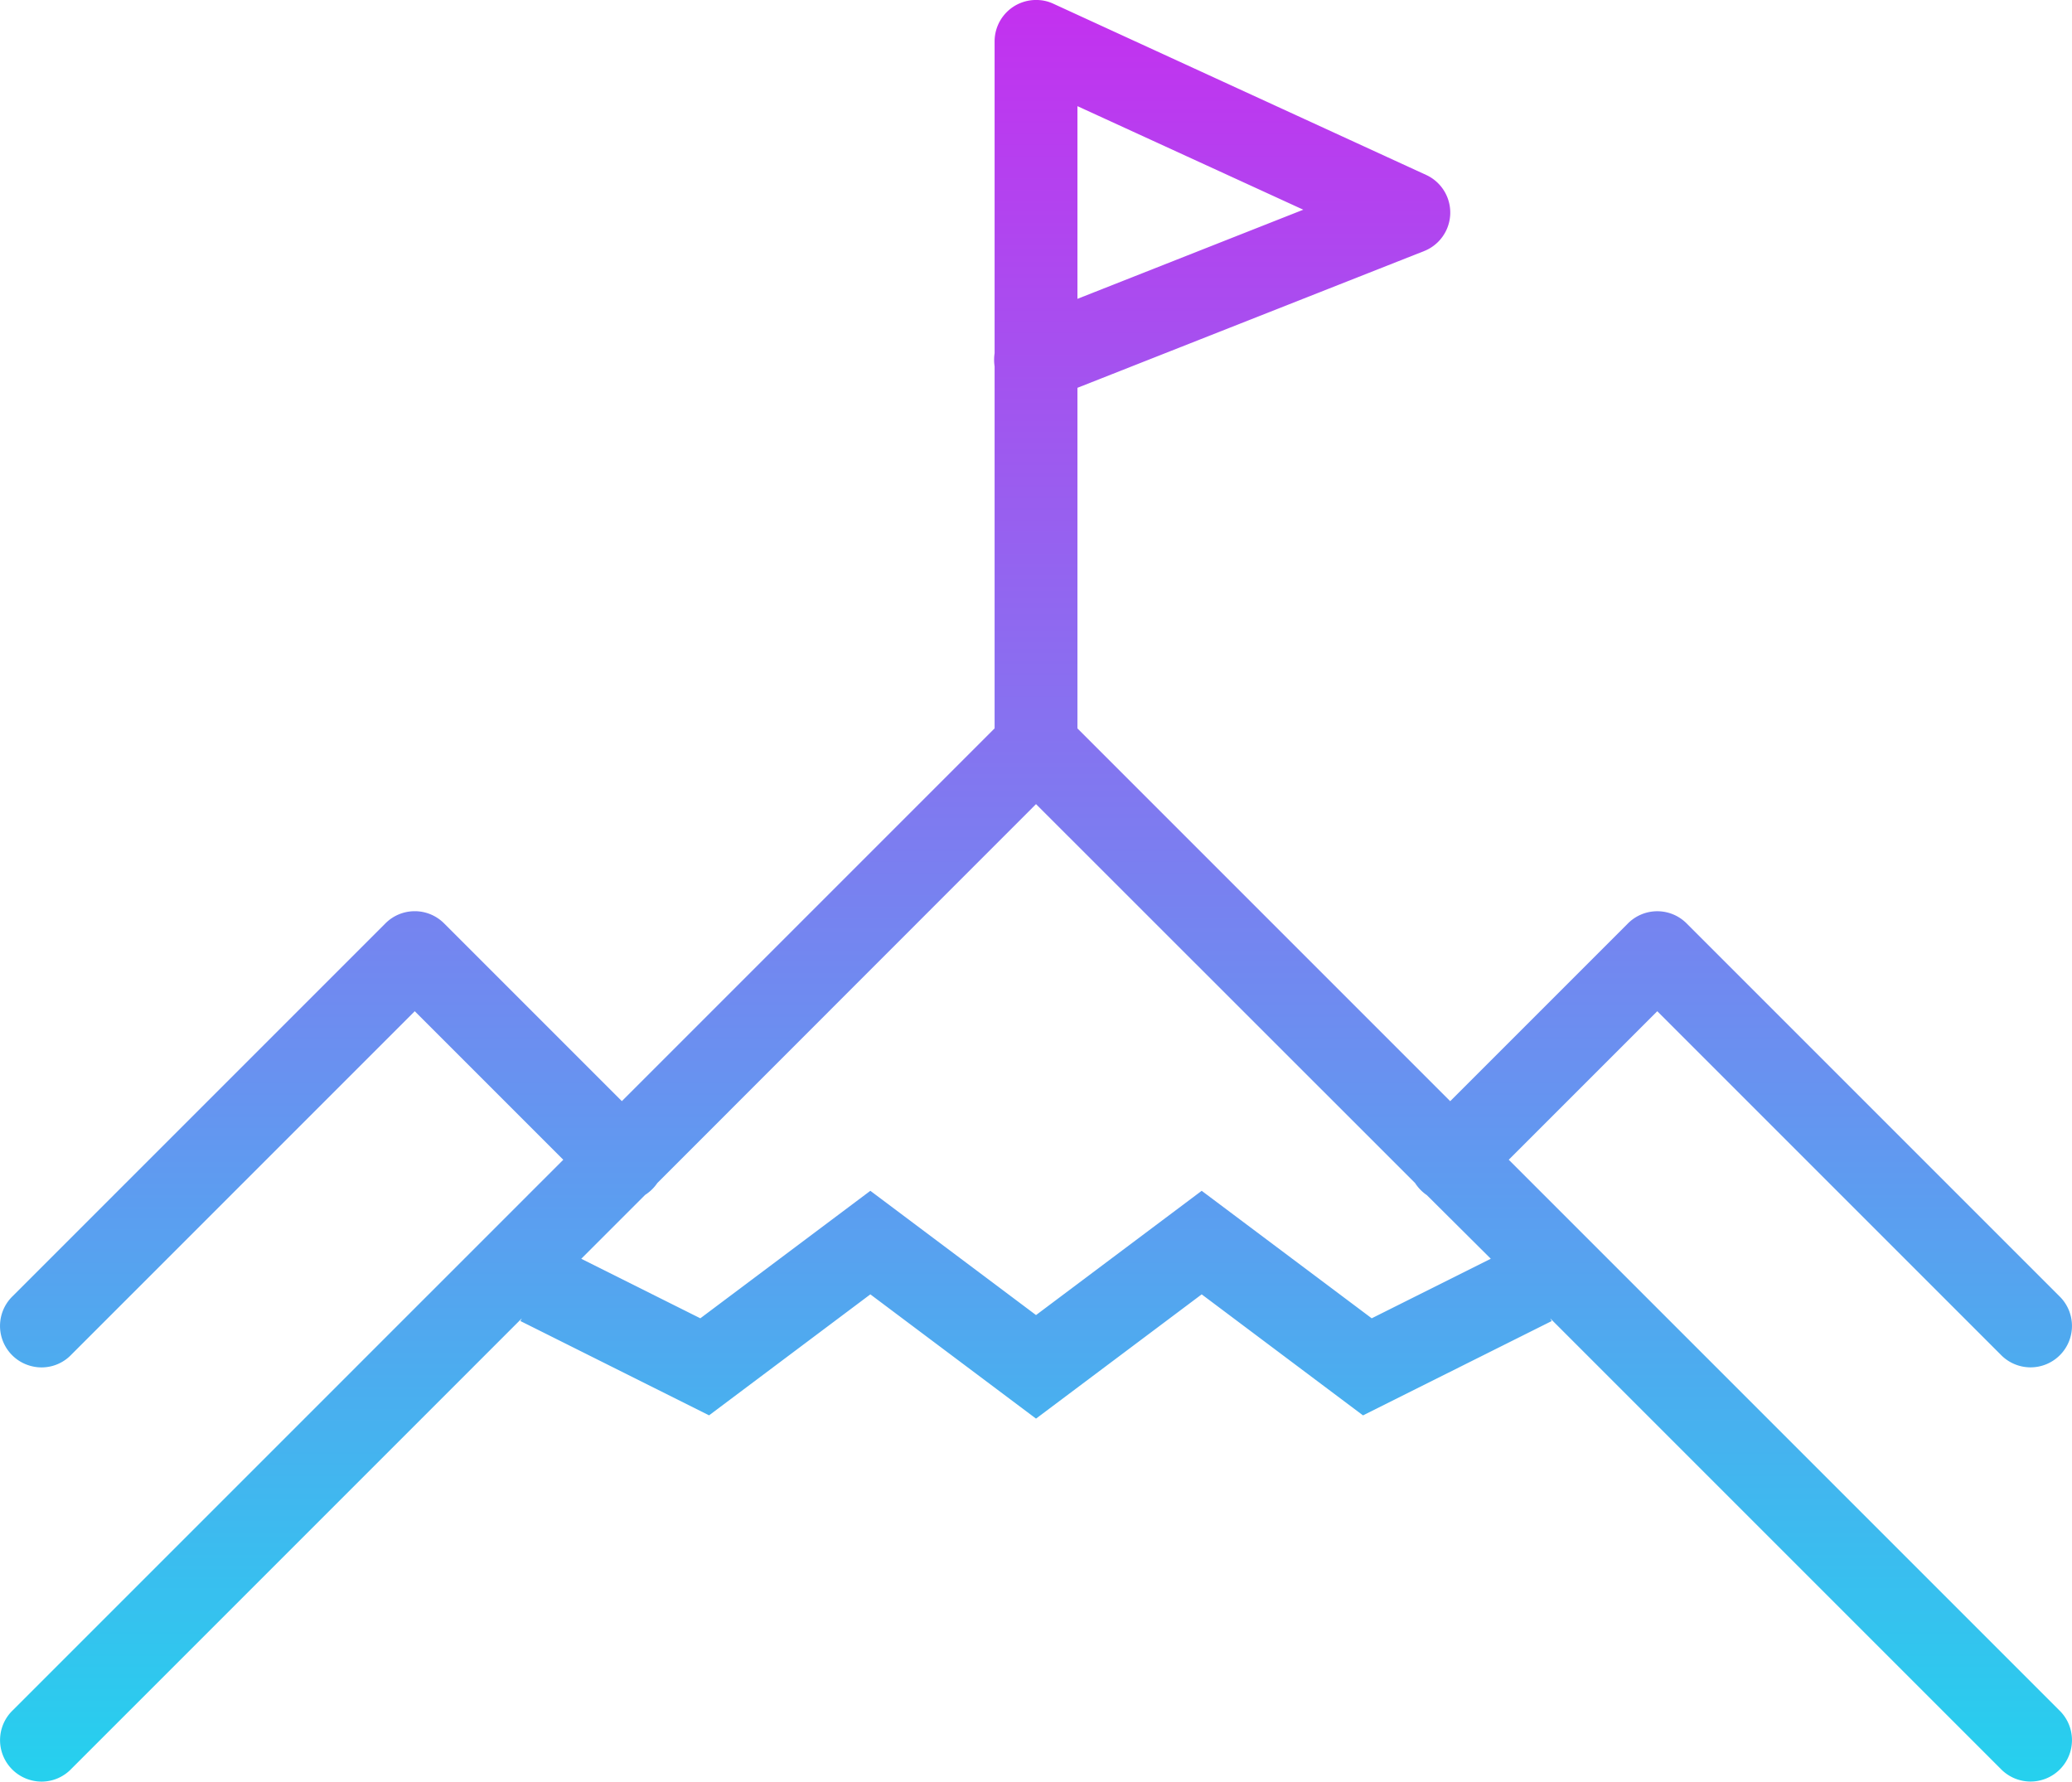 <?xml version="1.0" encoding="UTF-8"?> <svg xmlns="http://www.w3.org/2000/svg" xmlns:xlink="http://www.w3.org/1999/xlink" width="50.027" height="43.014" viewBox="0 0 50.027 43.014"><defs><linearGradient id="linear-gradient" x1="0.5" x2="0.5" y2="1" gradientUnits="objectBoundingBox"><stop offset="0" stop-color="#c52fef"></stop><stop offset="0.597" stop-color="#6991f0"></stop><stop offset="1" stop-color="#24d2ee"></stop></linearGradient></defs><g id="strategy" transform="translate(0.014 -6)"><path id="Path_78" data-name="Path 78" d="M25.031,6A1,1,0,0,0,24,7v7.527a1.1,1.1,0,0,0,0,.32v8.738l-9,9-4.293-4.293a1,1,0,0,0-1.414,0l-9,9A1,1,0,0,0,.734,38.98a.992.992,0,0,0,.973-.273L10,30.414,13.586,34,.293,47.293A1,1,0,0,0,.734,48.98a.992.992,0,0,0,.973-.273L12.586,37.828l-.035.066,4.555,2.277L21,37.25l4,3,4-3,3.895,2.922,4.555-2.277-.035-.066L48.293,48.707a1,1,0,1,0,1.414-1.414L36.414,34,40,30.414l8.293,8.293a1,1,0,1,0,1.414-1.414l-9-9a1,1,0,0,0-1.414,0L35,32.586l-9-9V15.363l8.367-3.3a1,1,0,0,0,.051-1.84l-9-4.133A.955.955,0,0,0,25.031,6ZM26,8.563l5.453,2.5L26,13.215ZM25,25.414l9.152,9.148a1.021,1.021,0,0,0,.285.293l1.543,1.535-2.875,1.438L29,34.75l-4,3-4-3-4.105,3.078-2.875-1.437,1.543-1.543a1.021,1.021,0,0,0,.293-.285Z" fill="url(#linear-gradient)"></path></g></svg> 